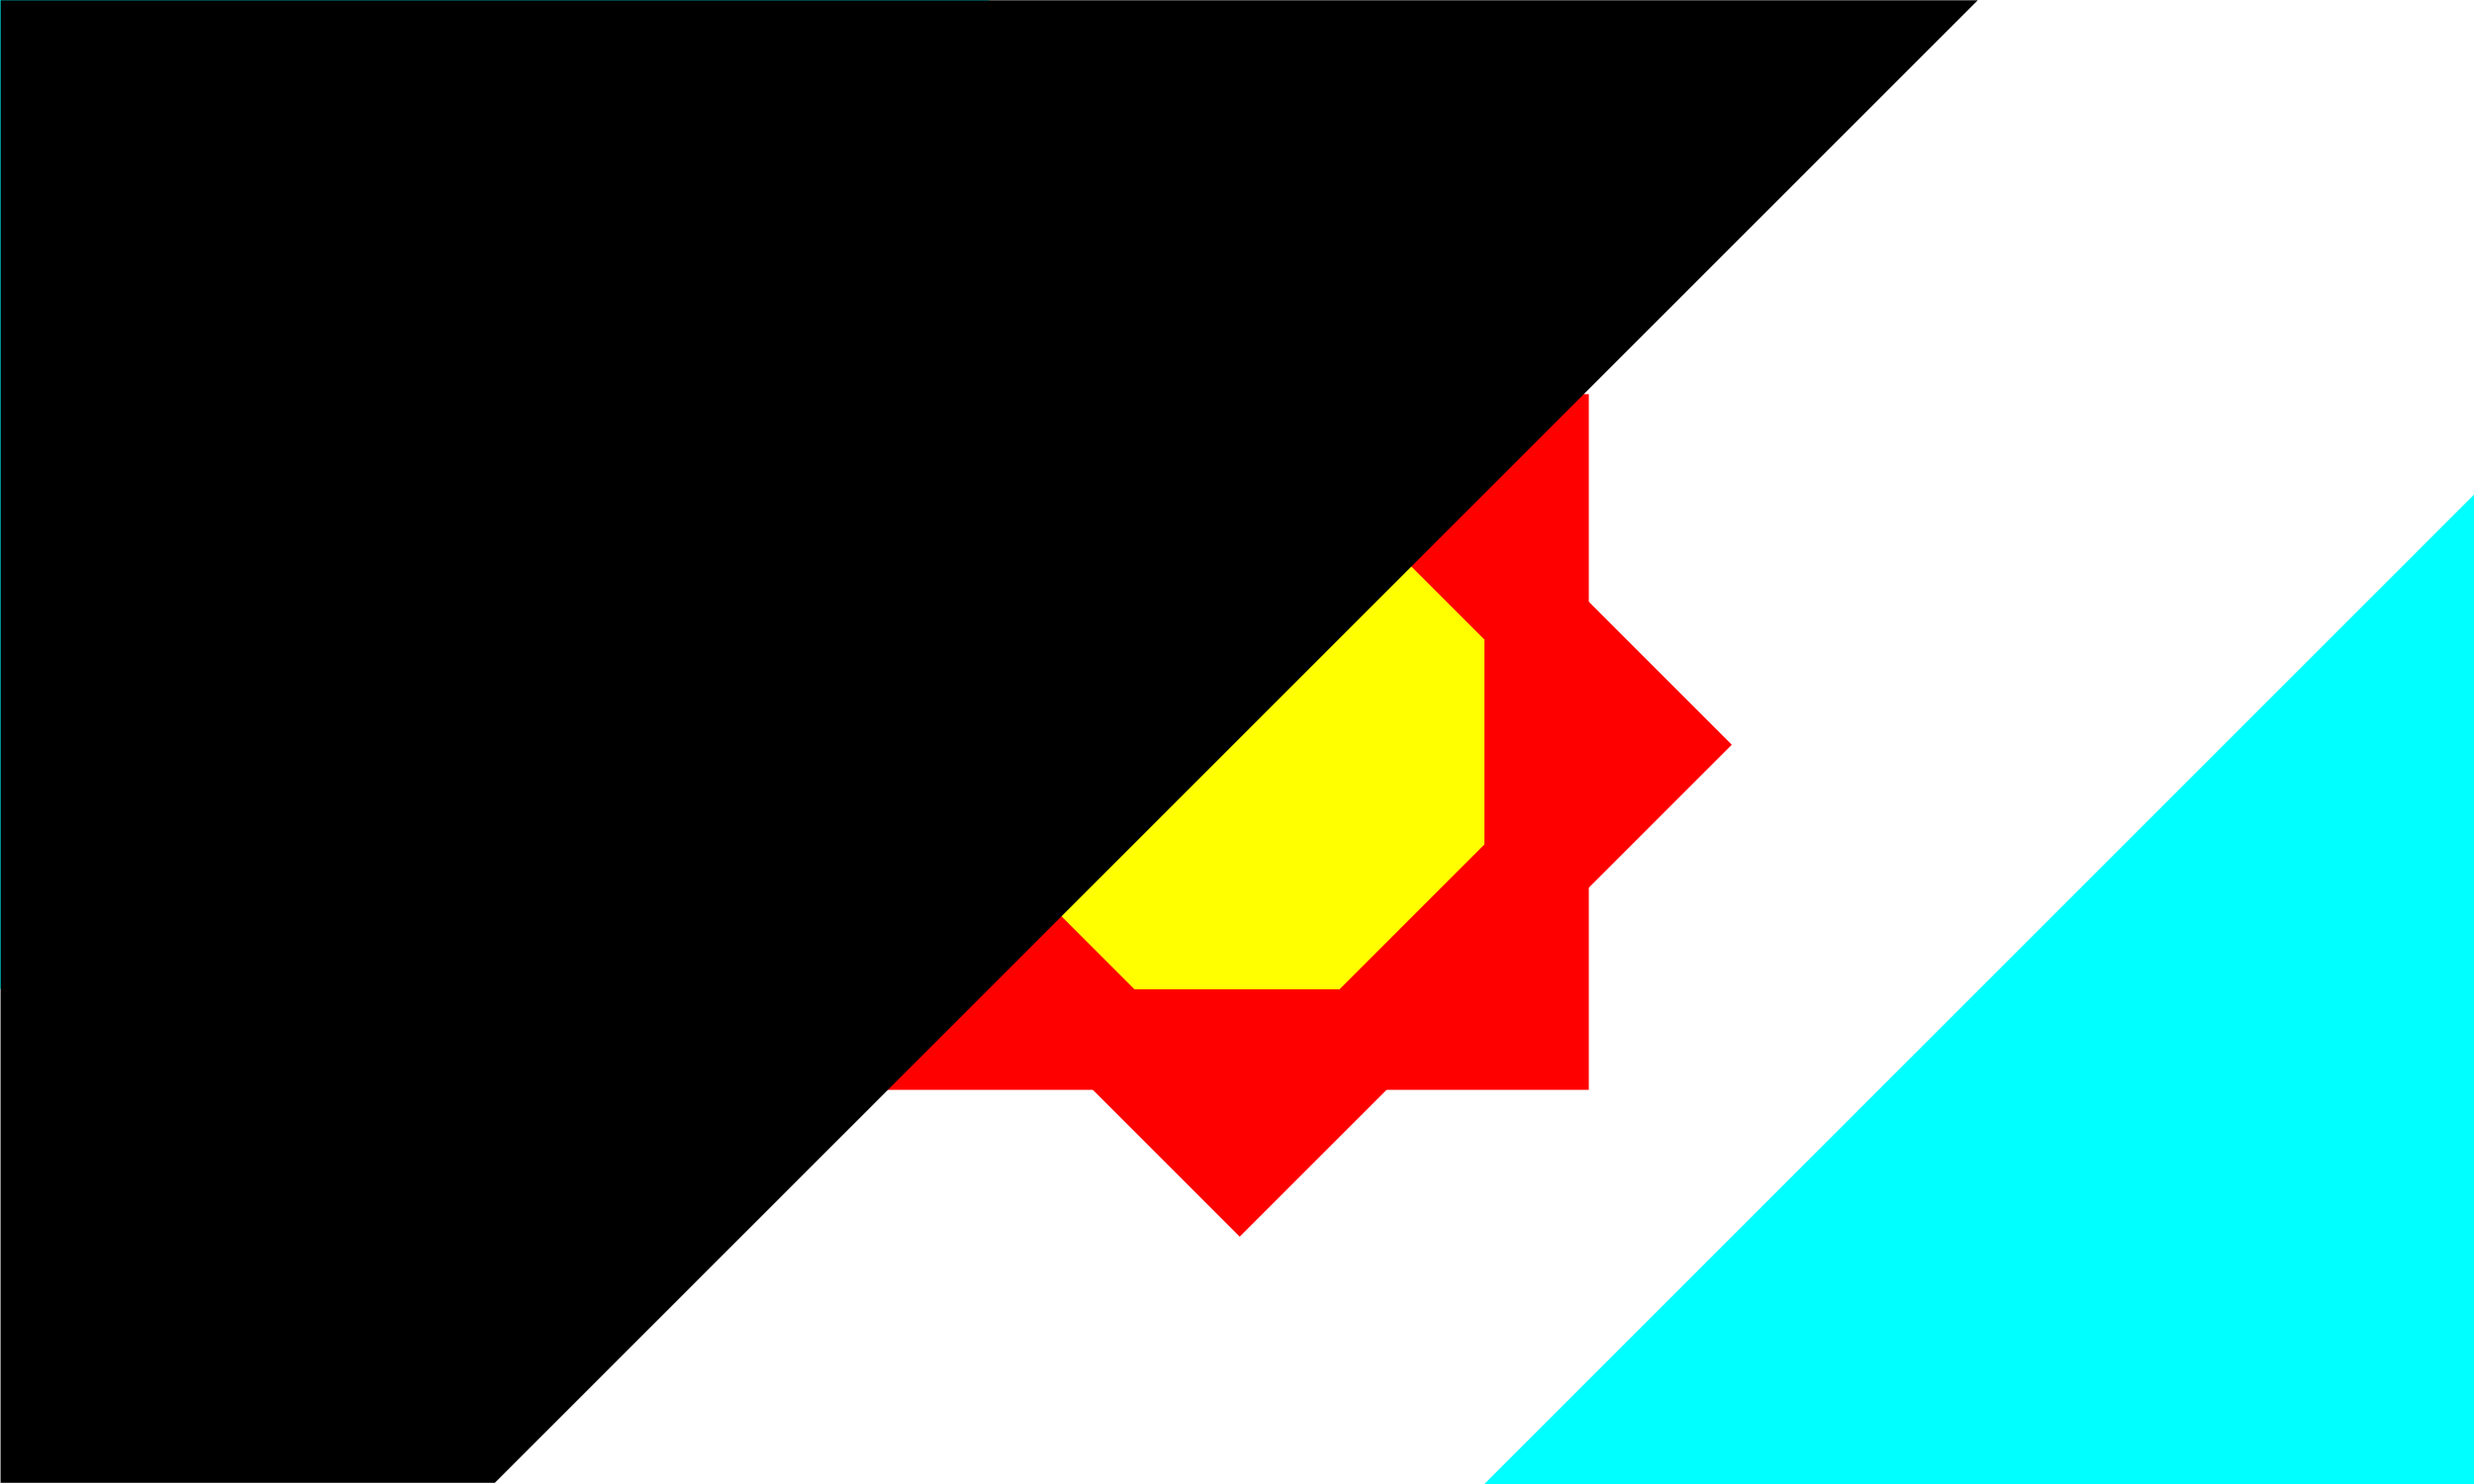 <?xml version="1.0" encoding="UTF-8" standalone="no"?>
<!-- Created with Inkscape (http://www.inkscape.org/) -->

<svg
   width="250mm"
   height="150mm"
   viewBox="0 0 250 150"
   version="1.1"
   id="svg1"
   inkscape:version="1.3 (0e150ed, 2023-07-21)"
   sodipodi:docname="trigs2.svg"
   xmlns:inkscape="http://www.inkscape.org/namespaces/inkscape"
   xmlns:sodipodi="http://sodipodi.sourceforge.net/DTD/sodipodi-0.dtd"
   xmlns="http://www.w3.org/2000/svg"
   xmlns:svg="http://www.w3.org/2000/svg">
  <rect x="0" y="0" width="250" height="150" fill="#333333" stroke="none"/>
  <sodipodi:namedview
     id="namedview1"
     pagecolor="#ffffff"
     bordercolor="#000000"
     borderopacity="0.25"
     inkscape:showpageshadow="2"
     inkscape:pageopacity="0.0"
     inkscape:pagecheckerboard="0"
     inkscape:deskcolor="#d1d1d1"
     inkscape:document-units="mm"
     inkscape:zoom="0.61712889"
     inkscape:cx="482.8813"
     inkscape:cy="298.9651"
     inkscape:window-width="1440"
     inkscape:window-height="694"
     inkscape:window-x="0"
     inkscape:window-y="25"
     inkscape:window-maximized="0"
     inkscape:current-layer="layer1" />
  <defs
     id="defs1">
    <clipPath
       clipPathUnits="userSpaceOnUse"
       id="clipPath2">
      <rect
         style="fill:#0000ff;stroke-width:3;stroke-dashoffset:57.6"
         id="rect3"
         width="342.8"
         height="200"
         x="-3.5527137e-15"
         y="-7.1054274e-15" />
    </clipPath>
    <clipPath
       clipPathUnits="userSpaceOnUse"
       id="clipPath3">
      <rect
         style="fill:#0000ff;stroke-width:3;stroke-dashoffset:57.6"
         id="rect4"
         width="342.8"
         height="200"
         x="-3.5527137e-15"
         y="-7.1054274e-15" />
    </clipPath>
    <clipPath
       clipPathUnits="userSpaceOnUse"
       id="clipPath4">
      <rect
         style="fill:#0000ff;stroke-width:3;stroke-dashoffset:57.6"
         id="rect5"
         width="342.8"
         height="200"
         x="-3.5527137e-15"
         y="-7.1054274e-15" />
    </clipPath>
    <clipPath
       clipPathUnits="userSpaceOnUse"
       id="clipPath5">
      <rect
         style="fill:#0000ff;stroke-width:3;stroke-dashoffset:57.6"
         id="rect6"
         width="342.8"
         height="200"
         x="-3.5527137e-15"
         y="-7.1054274e-15" />
    </clipPath>
    <clipPath
       clipPathUnits="userSpaceOnUse"
       id="clipPath6">
      <rect
         style="fill:#0000ff;stroke-width:3;stroke-dashoffset:57.6"
         id="rect7"
         width="342.8"
         height="200"
         x="-3.5527137e-15"
         y="-7.1054274e-15" />
    </clipPath>
    <clipPath
       clipPathUnits="userSpaceOnUse"
       id="clipPath8">
      <rect
         style="fill:#ffff00;stroke-width:3;stroke-dashoffset:57.6"
         id="rect9"
         width="400"
         height="300"
         x="0"
         y="0" />
    </clipPath>
    <clipPath
       clipPathUnits="userSpaceOnUse"
       id="clipPath9">
      <rect
         style="fill:#ffff00;stroke-width:3;stroke-dashoffset:57.6"
         id="rect10"
         width="400"
         height="300"
         x="0"
         y="0" />
    </clipPath>
    <clipPath
       clipPathUnits="userSpaceOnUse"
       id="clipPath10">
      <rect
         style="fill:#ffff00;stroke-width:3;stroke-dashoffset:57.6"
         id="rect11"
         width="400"
         height="300"
         x="0"
         y="0" />
    </clipPath>
    <clipPath
       clipPathUnits="userSpaceOnUse"
       id="clipPath11">
      <rect
         style="fill:#ffff00;stroke-width:3;stroke-dashoffset:57.6"
         id="rect12"
         width="400"
         height="300"
         x="0"
         y="0" />
    </clipPath>
    <clipPath
       clipPathUnits="userSpaceOnUse"
       id="clipPath12">
      <rect
         style="fill:#ffff00;stroke-width:3;stroke-dashoffset:57.6"
         id="rect13"
         width="400"
         height="300"
         x="0"
         y="0" />
    </clipPath>
    <clipPath
       clipPathUnits="userSpaceOnUse"
       id="clipPath17">
      <rect
         style="fill:#000080;stroke-width:3;stroke-dashoffset:57.6"
         id="rect18"
         width="1500"
         height="800"
         x="0"
         y="-5.6843419e-14" />
    </clipPath>
    <clipPath
       clipPathUnits="userSpaceOnUse"
       id="clipPath18">
      <rect
         style="fill:#000080;stroke-width:3;stroke-dashoffset:57.6"
         id="rect19"
         width="1500"
         height="800"
         x="0"
         y="-5.6843419e-14" />
    </clipPath>
    <clipPath
       clipPathUnits="userSpaceOnUse"
       id="clipPath19">
      <rect
         style="fill:#000080;stroke-width:3;stroke-dashoffset:57.6"
         id="rect20"
         width="1500"
         height="800"
         x="0"
         y="-5.6843419e-14" />
    </clipPath>
    <clipPath
       clipPathUnits="userSpaceOnUse"
       id="clipPath22">
      <rect
         style="fill:#ff0000;fill-opacity:1;stroke:none;stroke-width:10;stroke-linecap:square;stroke-dasharray:none;stroke-dashoffset:57.6;stroke-opacity:1"
         id="rect23"
         width="1500"
         height="800"
         x="0"
         y="0" />
    </clipPath>
    <clipPath
       clipPathUnits="userSpaceOnUse"
       id="clipPath23">
      <rect
         style="fill:#ff0000;fill-opacity:1;stroke:none;stroke-width:10;stroke-linecap:square;stroke-dasharray:none;stroke-dashoffset:57.6;stroke-opacity:1"
         id="rect24"
         width="1500"
         height="800"
         x="0"
         y="0" />
    </clipPath>
    <clipPath
       clipPathUnits="userSpaceOnUse"
       id="clipPath24">
      <rect
         style="fill:#ff0000;fill-opacity:1;stroke:none;stroke-width:10;stroke-linecap:square;stroke-dasharray:none;stroke-dashoffset:57.6;stroke-opacity:1"
         id="rect25"
         width="1500"
         height="800"
         x="0"
         y="0" />
    </clipPath>
    <clipPath
       clipPathUnits="userSpaceOnUse"
       id="clipPath25">
      <rect
         style="fill:#ff0000;fill-opacity:1;stroke:none;stroke-width:10;stroke-linecap:square;stroke-dasharray:none;stroke-dashoffset:57.6;stroke-opacity:1"
         id="rect26"
         width="1500"
         height="800"
         x="0"
         y="0" />
    </clipPath>
    <clipPath
       clipPathUnits="userSpaceOnUse"
       id="clipPath29">
      <rect
         style="fill:#000000;fill-opacity:1;stroke:none;stroke-width:10;stroke-linecap:square;stroke-dasharray:none;stroke-dashoffset:57.6;stroke-opacity:1"
         id="rect30"
         width="529.15"
         height="300"
         x="0"
         y="0" />
    </clipPath>
    <clipPath
       clipPathUnits="userSpaceOnUse"
       id="clipPath30">
      <rect
         style="fill:#000000;fill-opacity:1;stroke:none;stroke-width:10;stroke-linecap:square;stroke-dasharray:none;stroke-dashoffset:57.6;stroke-opacity:1"
         id="rect31"
         width="529.15"
         height="300"
         x="0"
         y="0" />
    </clipPath>
    <clipPath
       clipPathUnits="userSpaceOnUse"
       id="clipPath31">
      <rect
         style="fill:#000000;fill-opacity:1;stroke:none;stroke-width:10;stroke-linecap:square;stroke-dasharray:none;stroke-dashoffset:57.6;stroke-opacity:1"
         id="rect32"
         width="529.15"
         height="300"
         x="0"
         y="0" />
    </clipPath>
    <clipPath
       clipPathUnits="userSpaceOnUse"
       id="clipPath32">
      <rect
         style="fill:#000000;fill-opacity:1;stroke:none;stroke-width:10;stroke-linecap:square;stroke-dasharray:none;stroke-dashoffset:57.6;stroke-opacity:1"
         id="rect33"
         width="529.15"
         height="300"
         x="0"
         y="0" />
    </clipPath>
    <clipPath
       clipPathUnits="userSpaceOnUse"
       id="clipPath30-4">
      <rect
         style="fill:#000000;fill-opacity:1;stroke:none;stroke-width:10;stroke-linecap:square;stroke-dasharray:none;stroke-dashoffset:57.6;stroke-opacity:1"
         id="rect31-6"
         width="529.15"
         height="300"
         x="0"
         y="0" />
    </clipPath>
    <clipPath
       clipPathUnits="userSpaceOnUse"
       id="clipPath31-1">
      <rect
         style="fill:#000000;fill-opacity:1;stroke:none;stroke-width:10;stroke-linecap:square;stroke-dasharray:none;stroke-dashoffset:57.6;stroke-opacity:1"
         id="rect32-0"
         width="529.15"
         height="300"
         x="0"
         y="0" />
    </clipPath>
    <clipPath
       clipPathUnits="userSpaceOnUse"
       id="clipPath32-2">
      <rect
         style="fill:#000000;fill-opacity:1;stroke:none;stroke-width:10;stroke-linecap:square;stroke-dasharray:none;stroke-dashoffset:57.6;stroke-opacity:1"
         id="rect33-4"
         width="529.15"
         height="300"
         x="0"
         y="0" />
    </clipPath>
    <clipPath
       clipPathUnits="userSpaceOnUse"
       id="clipPath34">
      <rect
         style="fill:#ff0000;fill-opacity:1;stroke:none;stroke-width:14.142;stroke-linecap:square;stroke-dasharray:none;stroke-dashoffset:57.6;stroke-opacity:1"
         id="rect35"
         width="529.15"
         height="100"
         x="0"
         y="100" />
    </clipPath>
    <clipPath
       clipPathUnits="userSpaceOnUse"
       id="clipPath35">
      <rect
         style="fill:#ff0000;fill-opacity:1;stroke:none;stroke-width:14.142;stroke-linecap:square;stroke-dasharray:none;stroke-dashoffset:57.6;stroke-opacity:1"
         id="rect36"
         width="529.15"
         height="100"
         x="0"
         y="100" />
    </clipPath>
    <clipPath
       clipPathUnits="userSpaceOnUse"
       id="clipPath36">
      <rect
         style="fill:#ff0000;fill-opacity:1;stroke:none;stroke-width:14.142;stroke-linecap:square;stroke-dasharray:none;stroke-dashoffset:57.6;stroke-opacity:1"
         id="rect37"
         width="529.15"
         height="100"
         x="0"
         y="100" />
    </clipPath>
    <clipPath
       clipPathUnits="userSpaceOnUse"
       id="clipPath38">
      <rect
         style="fill:#ff0000;fill-opacity:1;stroke:none;stroke-width:10;stroke-linecap:square;stroke-dasharray:none;stroke-dashoffset:57.6;stroke-opacity:1"
         id="rect39"
         width="250"
         height="150"
         x="0"
         y="1.6499999e-06" />
    </clipPath>
    <clipPath
       clipPathUnits="userSpaceOnUse"
       id="clipPath39">
      <rect
         style="fill:#ff0000;fill-opacity:1;stroke:none;stroke-width:10;stroke-linecap:square;stroke-dasharray:none;stroke-dashoffset:57.6;stroke-opacity:1"
         id="rect40"
         width="250"
         height="150"
         x="0"
         y="1.6499999e-06" />
    </clipPath>
    <clipPath
       clipPathUnits="userSpaceOnUse"
       id="clipPath40">
      <rect
         style="fill:#ff0000;fill-opacity:1;stroke:none;stroke-width:10;stroke-linecap:square;stroke-dasharray:none;stroke-dashoffset:57.6;stroke-opacity:1"
         id="rect41"
         width="250"
         height="150"
         x="0"
         y="1.6499999e-06" />
    </clipPath>
    <clipPath
       clipPathUnits="userSpaceOnUse"
       id="clipPath41">
      <rect
         style="fill:#ff0000;fill-opacity:1;stroke:none;stroke-width:10;stroke-linecap:square;stroke-dasharray:none;stroke-dashoffset:57.6;stroke-opacity:1"
         id="rect42"
         width="250"
         height="150"
         x="0"
         y="1.6499999e-06" />
    </clipPath>
    <clipPath
       clipPathUnits="userSpaceOnUse"
       id="clipPath38-1">
      <rect
         style="fill:#ff0000;fill-opacity:1;stroke:none;stroke-width:10;stroke-linecap:square;stroke-dasharray:none;stroke-dashoffset:57.6;stroke-opacity:1"
         id="rect39-6"
         width="250"
         height="150"
         x="0"
         y="1.6499999e-06" />
    </clipPath>
    <clipPath
       clipPathUnits="userSpaceOnUse"
       id="clipPath39-7">
      <rect
         style="fill:#ff0000;fill-opacity:1;stroke:none;stroke-width:10;stroke-linecap:square;stroke-dasharray:none;stroke-dashoffset:57.6;stroke-opacity:1"
         id="rect40-9"
         width="250"
         height="150"
         x="0"
         y="1.6499999e-06" />
    </clipPath>
    <clipPath
       clipPathUnits="userSpaceOnUse"
       id="clipPath40-8">
      <rect
         style="fill:#ff0000;fill-opacity:1;stroke:none;stroke-width:10;stroke-linecap:square;stroke-dasharray:none;stroke-dashoffset:57.6;stroke-opacity:1"
         id="rect41-4"
         width="250"
         height="150"
         x="0"
         y="1.6499999e-06" />
    </clipPath>
    <clipPath
       clipPathUnits="userSpaceOnUse"
       id="clipPath41-0">
      <rect
         style="fill:#ff0000;fill-opacity:1;stroke:none;stroke-width:10;stroke-linecap:square;stroke-dasharray:none;stroke-dashoffset:57.6;stroke-opacity:1"
         id="rect42-7"
         width="250"
         height="150"
         x="0"
         y="1.6499999e-06" />
    </clipPath>
    <clipPath
       clipPathUnits="userSpaceOnUse"
       id="clipPath43">
      <rect
         style="fill:#ff0000;fill-opacity:1;stroke:none;stroke-width:10;stroke-linecap:square;stroke-dasharray:none;stroke-dashoffset:57.6;stroke-opacity:1"
         id="rect44"
         width="250"
         height="50"
         x="0"
         y="50" />
    </clipPath>
    <clipPath
       clipPathUnits="userSpaceOnUse"
       id="clipPath44">
      <rect
         style="fill:#ff0000;fill-opacity:1;stroke:none;stroke-width:10;stroke-linecap:square;stroke-dasharray:none;stroke-dashoffset:57.6;stroke-opacity:1"
         id="rect45"
         width="250"
         height="50"
         x="0"
         y="50" />
    </clipPath>
    <clipPath
       clipPathUnits="userSpaceOnUse"
       id="clipPath45">
      <rect
         style="fill:#ff0000;fill-opacity:1;stroke:none;stroke-width:10;stroke-linecap:square;stroke-dasharray:none;stroke-dashoffset:57.6;stroke-opacity:1"
         id="rect46"
         width="250"
         height="50"
         x="0"
         y="50" />
    </clipPath>
    <clipPath
       clipPathUnits="userSpaceOnUse"
       id="clipPath46">
      <rect
         style="fill:#ff0000;fill-opacity:1;stroke:none;stroke-width:10;stroke-linecap:square;stroke-dasharray:none;stroke-dashoffset:57.6;stroke-opacity:1"
         id="rect47"
         width="250"
         height="50"
         x="0"
         y="50" />
    </clipPath>
    <clipPath
       clipPathUnits="userSpaceOnUse"
       id="clipPath41-9">
      <rect
         style="fill:#ff0000;fill-opacity:1;stroke:none;stroke-width:10;stroke-linecap:square;stroke-dasharray:none;stroke-dashoffset:57.6;stroke-opacity:1"
         id="rect42-9"
         width="250"
         height="150"
         x="0"
         y="1.6499999e-06" />
    </clipPath>
    <clipPath
       clipPathUnits="userSpaceOnUse"
       id="clipPath46-6">
      <rect
         style="fill:#ff0000;fill-opacity:1;stroke:none;stroke-width:10;stroke-linecap:square;stroke-dasharray:none;stroke-dashoffset:57.6;stroke-opacity:1"
         id="rect47-1"
         width="250"
         height="50"
         x="0"
         y="50" />
    </clipPath>
    <clipPath
       clipPathUnits="userSpaceOnUse"
       id="clipPath40-7">
      <rect
         style="fill:#ff0000;fill-opacity:1;stroke:none;stroke-width:10;stroke-linecap:square;stroke-dasharray:none;stroke-dashoffset:57.6;stroke-opacity:1"
         id="rect41-3"
         width="250"
         height="150"
         x="0"
         y="1.6499999e-06" />
    </clipPath>
    <clipPath
       clipPathUnits="userSpaceOnUse"
       id="clipPath45-9">
      <rect
         style="fill:#ff0000;fill-opacity:1;stroke:none;stroke-width:10;stroke-linecap:square;stroke-dasharray:none;stroke-dashoffset:57.6;stroke-opacity:1"
         id="rect46-8"
         width="250"
         height="50"
         x="0"
         y="50" />
    </clipPath>
    <clipPath
       clipPathUnits="userSpaceOnUse"
       id="clipPath39-4">
      <rect
         style="fill:#ff0000;fill-opacity:1;stroke:none;stroke-width:10;stroke-linecap:square;stroke-dasharray:none;stroke-dashoffset:57.6;stroke-opacity:1"
         id="rect40-0"
         width="250"
         height="150"
         x="0"
         y="1.6499999e-06" />
    </clipPath>
    <clipPath
       clipPathUnits="userSpaceOnUse"
       id="clipPath44-6">
      <rect
         style="fill:#ff0000;fill-opacity:1;stroke:none;stroke-width:10;stroke-linecap:square;stroke-dasharray:none;stroke-dashoffset:57.6;stroke-opacity:1"
         id="rect45-3"
         width="250"
         height="50"
         x="0"
         y="50" />
    </clipPath>
    <clipPath
       clipPathUnits="userSpaceOnUse"
       id="clipPath38-4">
      <rect
         style="fill:#ff0000;fill-opacity:1;stroke:none;stroke-width:10;stroke-linecap:square;stroke-dasharray:none;stroke-dashoffset:57.6;stroke-opacity:1"
         id="rect39-69"
         width="250"
         height="150"
         x="0"
         y="1.6499999e-06" />
    </clipPath>
    <clipPath
       clipPathUnits="userSpaceOnUse"
       id="clipPath43-7">
      <rect
         style="fill:#ff0000;fill-opacity:1;stroke:none;stroke-width:10;stroke-linecap:square;stroke-dasharray:none;stroke-dashoffset:57.6;stroke-opacity:1"
         id="rect44-4"
         width="250"
         height="50"
         x="0"
         y="50" />
    </clipPath>
    <clipPath
       clipPathUnits="userSpaceOnUse"
       id="clipPath48">
      <rect
         style="display:inline;fill:#ffff00;fill-opacity:1;stroke:none;stroke-width:10;stroke-linecap:square;stroke-dasharray:none;stroke-dashoffset:57.6;stroke-opacity:1"
         id="rect49"
         width="50"
         height="150"
         x="100"
         y="1.0287882e-05" />
    </clipPath>
    <clipPath
       clipPathUnits="userSpaceOnUse"
       id="clipPath40-4">
      <rect
         style="fill:#ff0000;fill-opacity:1;stroke:none;stroke-width:10;stroke-linecap:square;stroke-dasharray:none;stroke-dashoffset:57.6;stroke-opacity:1"
         id="rect41-0"
         width="250"
         height="150"
         x="0"
         y="1.6499999e-06" />
    </clipPath>
    <clipPath
       clipPathUnits="userSpaceOnUse"
       id="clipPath51">
      <rect
         style="display:inline;fill:#f9f9f9;fill-opacity:1;stroke:none;stroke-width:9.945;stroke-linecap:square;stroke-dasharray:none;stroke-dashoffset:57.6;stroke-opacity:1"
         id="rect51"
         width="50"
         height="50"
         x="116.421"
         y="-60.355"
         transform="rotate(45)" />
    </clipPath>
    <clipPath
       clipPathUnits="userSpaceOnUse"
       id="clipPath52">
      <rect
         style="display:inline;fill:#f9f9f9;fill-opacity:1;stroke:none;stroke-width:9.945;stroke-linecap:square;stroke-dasharray:none;stroke-dashoffset:57.6;stroke-opacity:1"
         id="rect52"
         width="50"
         height="50"
         x="116.421"
         y="-60.355"
         transform="rotate(45)" />
    </clipPath>
    <clipPath
       clipPathUnits="userSpaceOnUse"
       id="clipPath39-9">
      <rect
         style="fill:#ff0000;fill-opacity:1;stroke:none;stroke-width:10;stroke-linecap:square;stroke-dasharray:none;stroke-dashoffset:57.6;stroke-opacity:1"
         id="rect40-2"
         width="250"
         height="150"
         x="0"
         y="1.6499999e-06" />
    </clipPath>
    <clipPath
       clipPathUnits="userSpaceOnUse"
       id="clipPath39-8">
      <rect
         style="fill:#ff0000;fill-opacity:1;stroke:none;stroke-width:10;stroke-linecap:square;stroke-dasharray:none;stroke-dashoffset:57.6;stroke-opacity:1"
         id="rect40-25"
         width="250"
         height="150"
         x="0"
         y="1.6499999e-06" />
    </clipPath>
    <clipPath
       clipPathUnits="userSpaceOnUse"
       id="clipPath53">
      <path
         style="display:inline;fill:#000000;fill-opacity:1;stroke:none;stroke-width:20.391;stroke-linecap:square;stroke-dasharray:none;stroke-dashoffset:57.6;stroke-opacity:1"
         d="M 0,1.65e-6 H 200 L 0,200 V 1.65e-6"
         id="path54"
         clip-path="url(#clipPath39-8)" />
    </clipPath>
  </defs>
  <g
     inkscape:label="Layer 1"
     inkscape:groupmode="layer"
     id="layer1"
     style="display:inline">
    <path
       style="display:inline;fill:#00ffff;fill-opacity:1;stroke:none;stroke-width:40.783;stroke-linecap:square;stroke-dasharray:none;stroke-dashoffset:57.6;stroke-opacity:1"
       d="M 0,0 H 400 L 0,400 V 0"
       id="path37-0-2"
       clip-path="url(#clipPath41)" />
    <path
       style="display:inline;fill:#ffffff;fill-opacity:1;stroke:none;stroke-width:30.587;stroke-linecap:square;stroke-dasharray:none;stroke-dashoffset:57.6;stroke-opacity:1"
       d="M 0,0 H 300 L 0,300 V 0"
       id="path37-07"
       clip-path="url(#clipPath40)" />
    <path
       style="display:inline;fill:#ffffff;fill-opacity:1;stroke:none;stroke-width:30.587;stroke-linecap:square;stroke-dasharray:none;stroke-dashoffset:57.6;stroke-opacity:1"
       d="M 0,0 H 300 L 0,300 V 0"
       id="path37-07-9"
       clip-path="url(#clipPath52)" />
    <path
       style="display:inline;fill:#ffffff;fill-opacity:1;stroke:none;stroke-width:20.391;stroke-linecap:square;stroke-dasharray:none;stroke-dashoffset:57.6;stroke-opacity:1"
       d="M 0,1.65e-6 H 200 L 0,200 V 1.65e-6"
       id="path37-0"
       clip-path="url(#clipPath39)" />
    <path
       style="fill:#00ffff;fill-opacity:1;stroke:none;stroke-width:10.196;stroke-linecap:square;stroke-dasharray:none;stroke-dashoffset:57.6;stroke-opacity:1"
       d="M 0,0 H 100 L 0,100 V 0"
       id="path37"
       clip-path="url(#clipPath38)" />
    <rect
       style="display:inline;fill:#ff0000;fill-opacity:1;stroke:none;stroke-width:14.064;stroke-linecap:square;stroke-dasharray:none;stroke-dashoffset:57.6;stroke-opacity:1"
       id="rect50-8"
       width="71.103"
       height="70.319"
       x="105.87"
       y="-70.515"
       transform="rotate(45)" />
    <rect
       style="display:inline;fill:#ff0000;fill-opacity:1;stroke:none;stroke-width:14.064;stroke-linecap:square;stroke-dasharray:none;stroke-dashoffset:57.6;stroke-opacity:1"
       id="rect50-8-5"
       width="71.103"
       height="70.319"
       x="-160.551"
       y="-110.159"
       transform="scale(-1)" />
    <rect
       style="fill:#ff0000;fill-opacity:1;stroke:none;stroke-width:9.945;stroke-linecap:square;stroke-dasharray:none;stroke-dashoffset:57.6;stroke-opacity:1"
       id="rect50"
       width="50"
       height="50"
       x="100"
       y="50" />
    <rect
       style="display:inline;fill:#ff0000;fill-opacity:1;stroke:none;stroke-width:9.945;stroke-linecap:square;stroke-dasharray:none;stroke-dashoffset:57.6;stroke-opacity:1"
       id="rect50-3"
       width="50"
       height="50"
       x="116.421"
       y="-60.355"
       transform="rotate(45)" />
    <rect
       style="display:inline;fill:#ffff00;fill-opacity:1;stroke:none;stroke-width:9.945;stroke-linecap:square;stroke-dasharray:none;stroke-dashoffset:57.6;stroke-opacity:1"
       id="rect50-32"
       width="50"
       height="50"
       x="100"
       y="50"
       clip-path="url(#clipPath51)" />
    <path
       sodipodi:type="star"
       style="fill:#ffff00;fill-opacity:1;stroke:none;stroke-width:10;stroke-linecap:square;stroke-dasharray:none;stroke-dashoffset:57.6;stroke-opacity:1"
       id="path53"
       inkscape:flatsided="true"
       sodipodi:sides="8"
       sodipodi:cx="124.99999"
       sodipodi:cy="74.999992"
       sodipodi:r1="27.06732"
       sodipodi:r2="25.006943"
       sodipodi:arg1="0.39336918"
       sodipodi:arg2="0.78606826"
       inkscape:rounded="0"
       inkscape:randomized="0"
       d="m 150,85.375 -14.659,14.639 -20.716,-0.014 -14.639,-14.659 0.014,-20.716 14.659,-14.639 20.716,0.014 14.639,14.659 z"
       inkscape:transform-center-x="1.394656e-06"
       clip-path="url(#clipPath53)"
       transform="matrix(0.999,0,0,0.999,0.055,0.028)" />
    <path
       style="fill:#ffffff;fill-opacity:1;stroke:none;stroke-width:10;stroke-linecap:square;stroke-dasharray:none;stroke-dashoffset:57.6;stroke-opacity:1"
       d="m 160.551,39.841 v 20.761"
       id="path55" />
  </g>
</svg>
